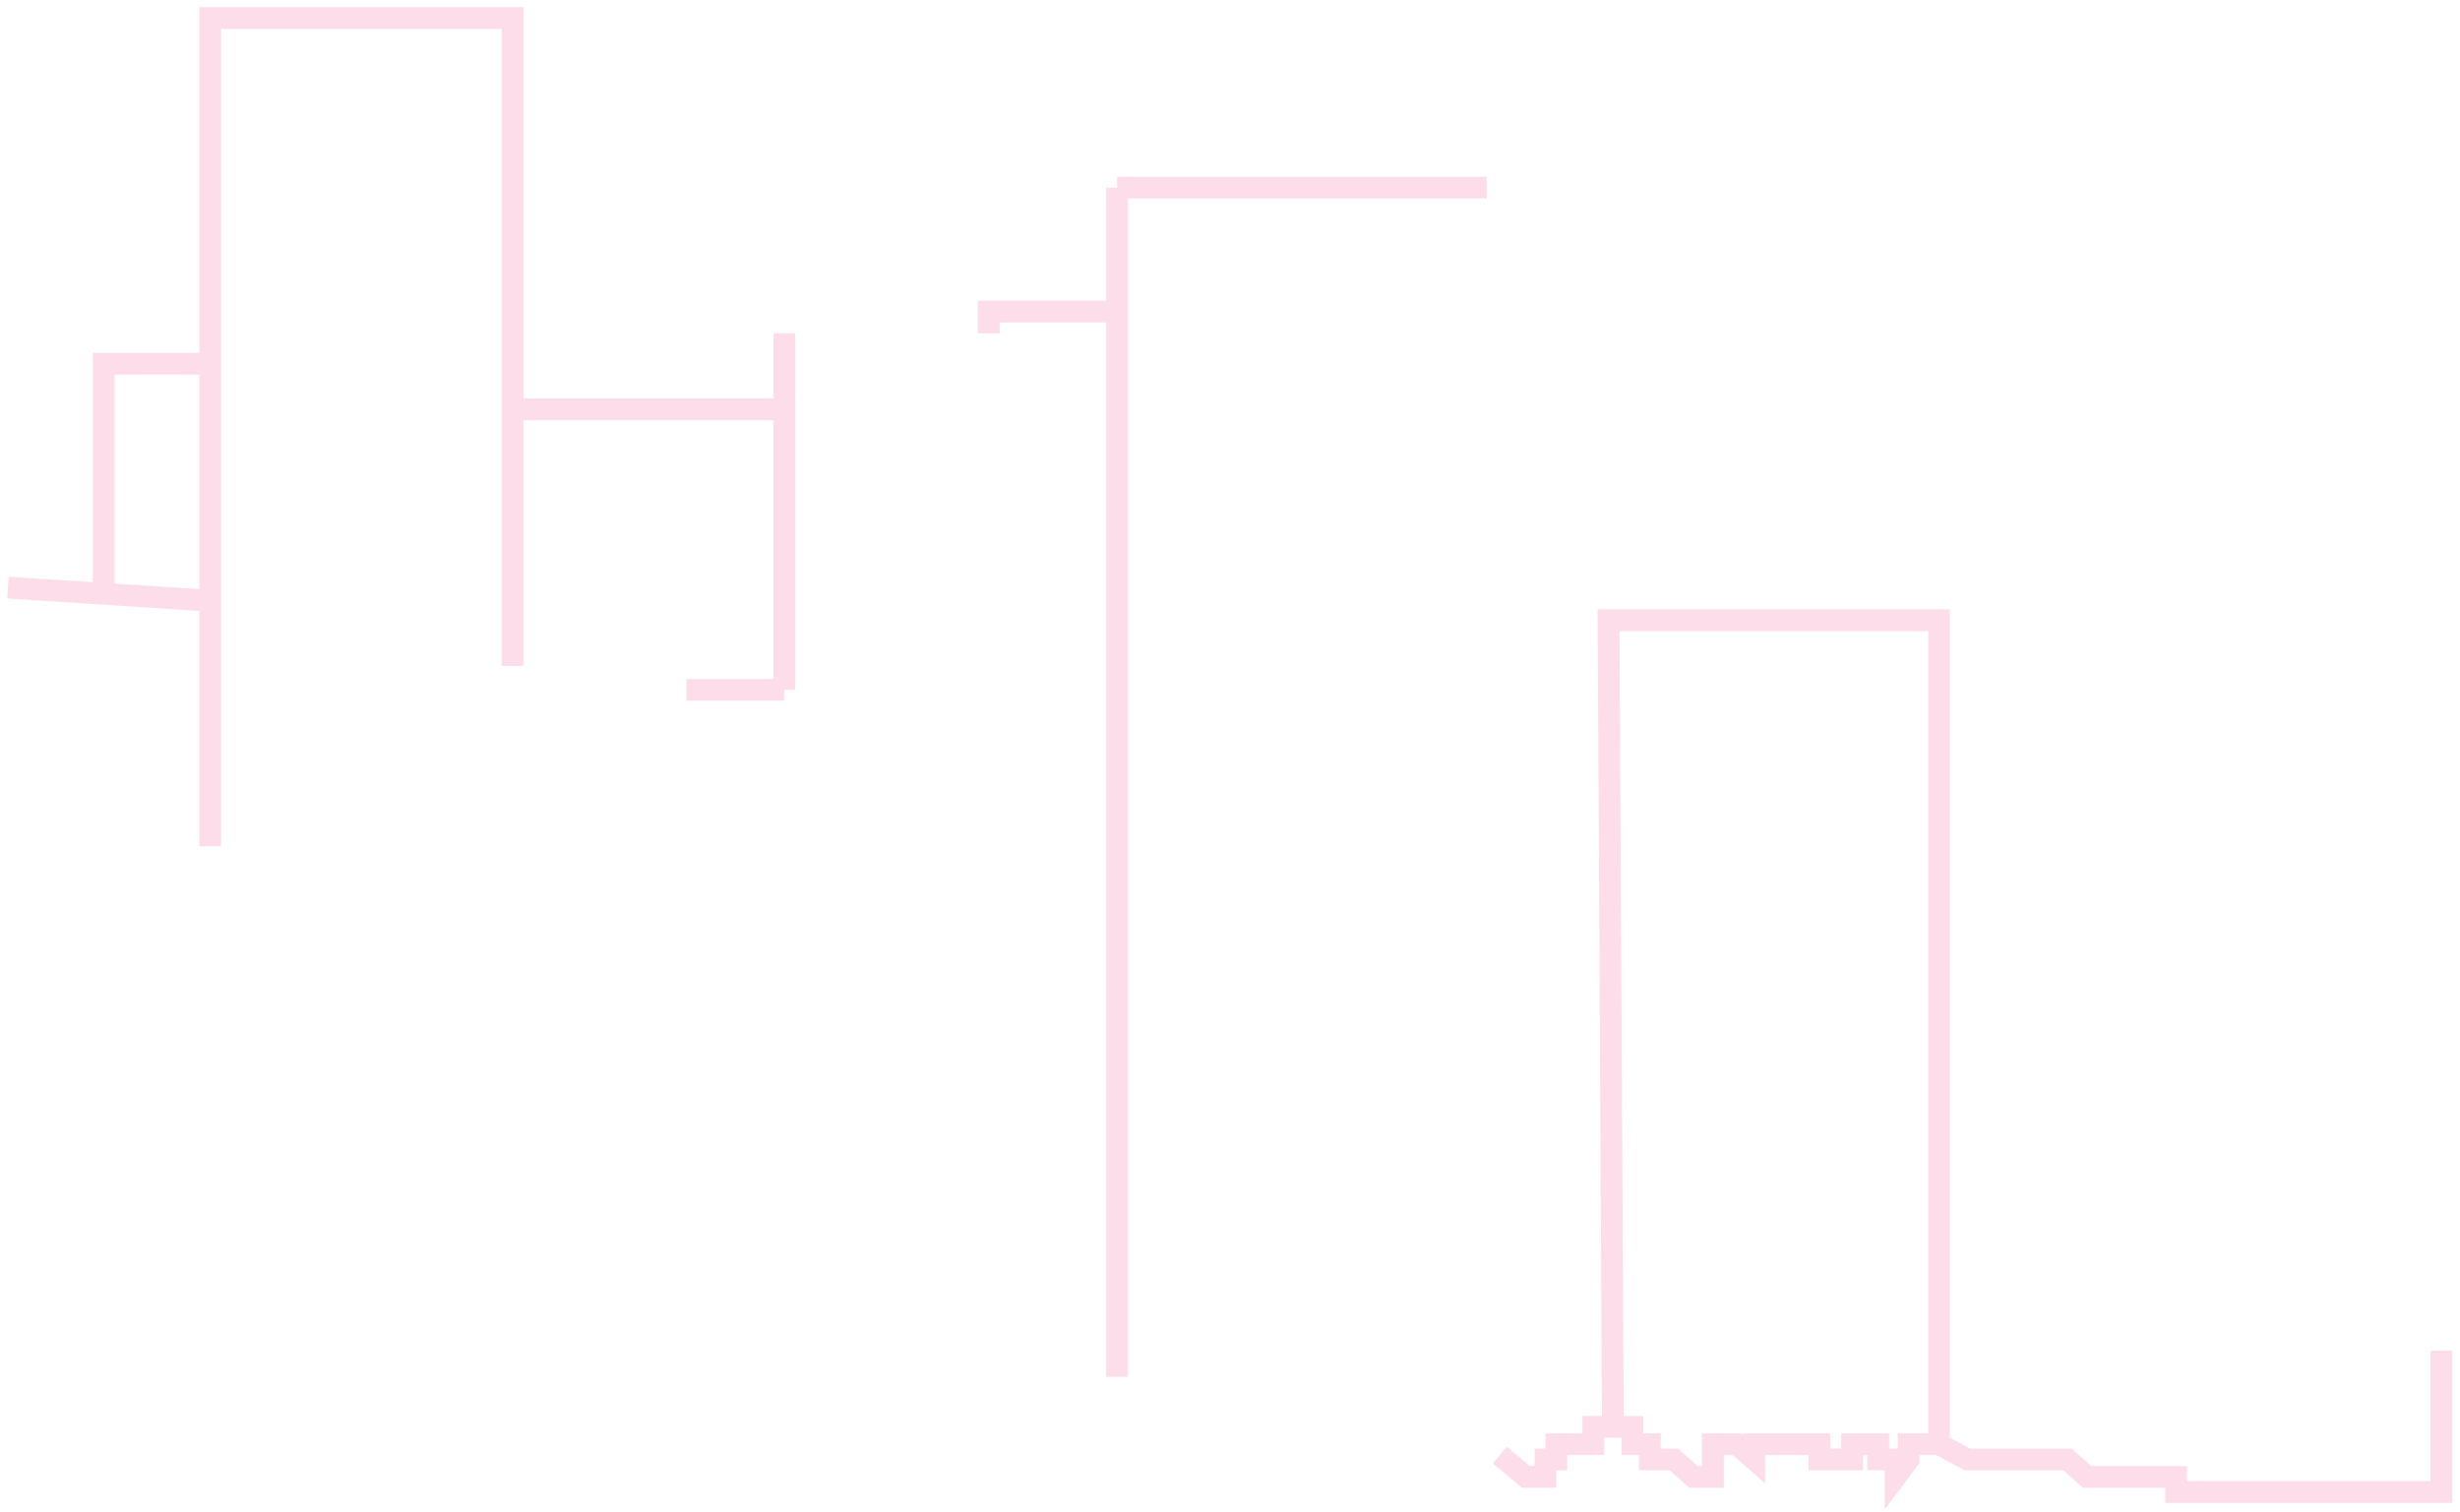 <svg width="314" height="193" viewBox="0 0 314 193" fill="none" xmlns="http://www.w3.org/2000/svg">
<path d="M26.833 46.437V108.059V76.693L1.019 75.027L13.232 75.815V46.437H26.833ZM26.833 46.437V2.302H65.417V52.266M65.417 52.266V85.02M65.417 52.266H100.114V42.551M100.114 42.551V85.02V88.073M100.114 42.551V88.073M100.114 88.073H87.623M126.206 42.551V39.775H142.584M142.584 39.775V23.953M142.584 39.775V175.788V23.953M142.584 23.953H189.772M191.437 185.781L194.768 188.557H197.267V186.336H198.654V184.393H203.373V182.173H205.871M247.508 184.393H243.622V186.336L241.957 188.557V186.336H239.736V184.393H236.405V186.336H234.184H232.241V184.393H230.298H227.523H223.914V186.336L221.693 184.393H218.64V186.336V188.557H216.142L213.644 186.336H210.59V184.393H208.37V182.173H205.871M247.508 184.393V79.191H205.316L205.871 182.173M247.508 184.393L251.117 186.336H263.885L266.384 188.557H274.156H277.764V190.5H280.262H309.408H311.629V172.457" stroke="#FCDDE9" stroke-width="2.776"/>
</svg>
